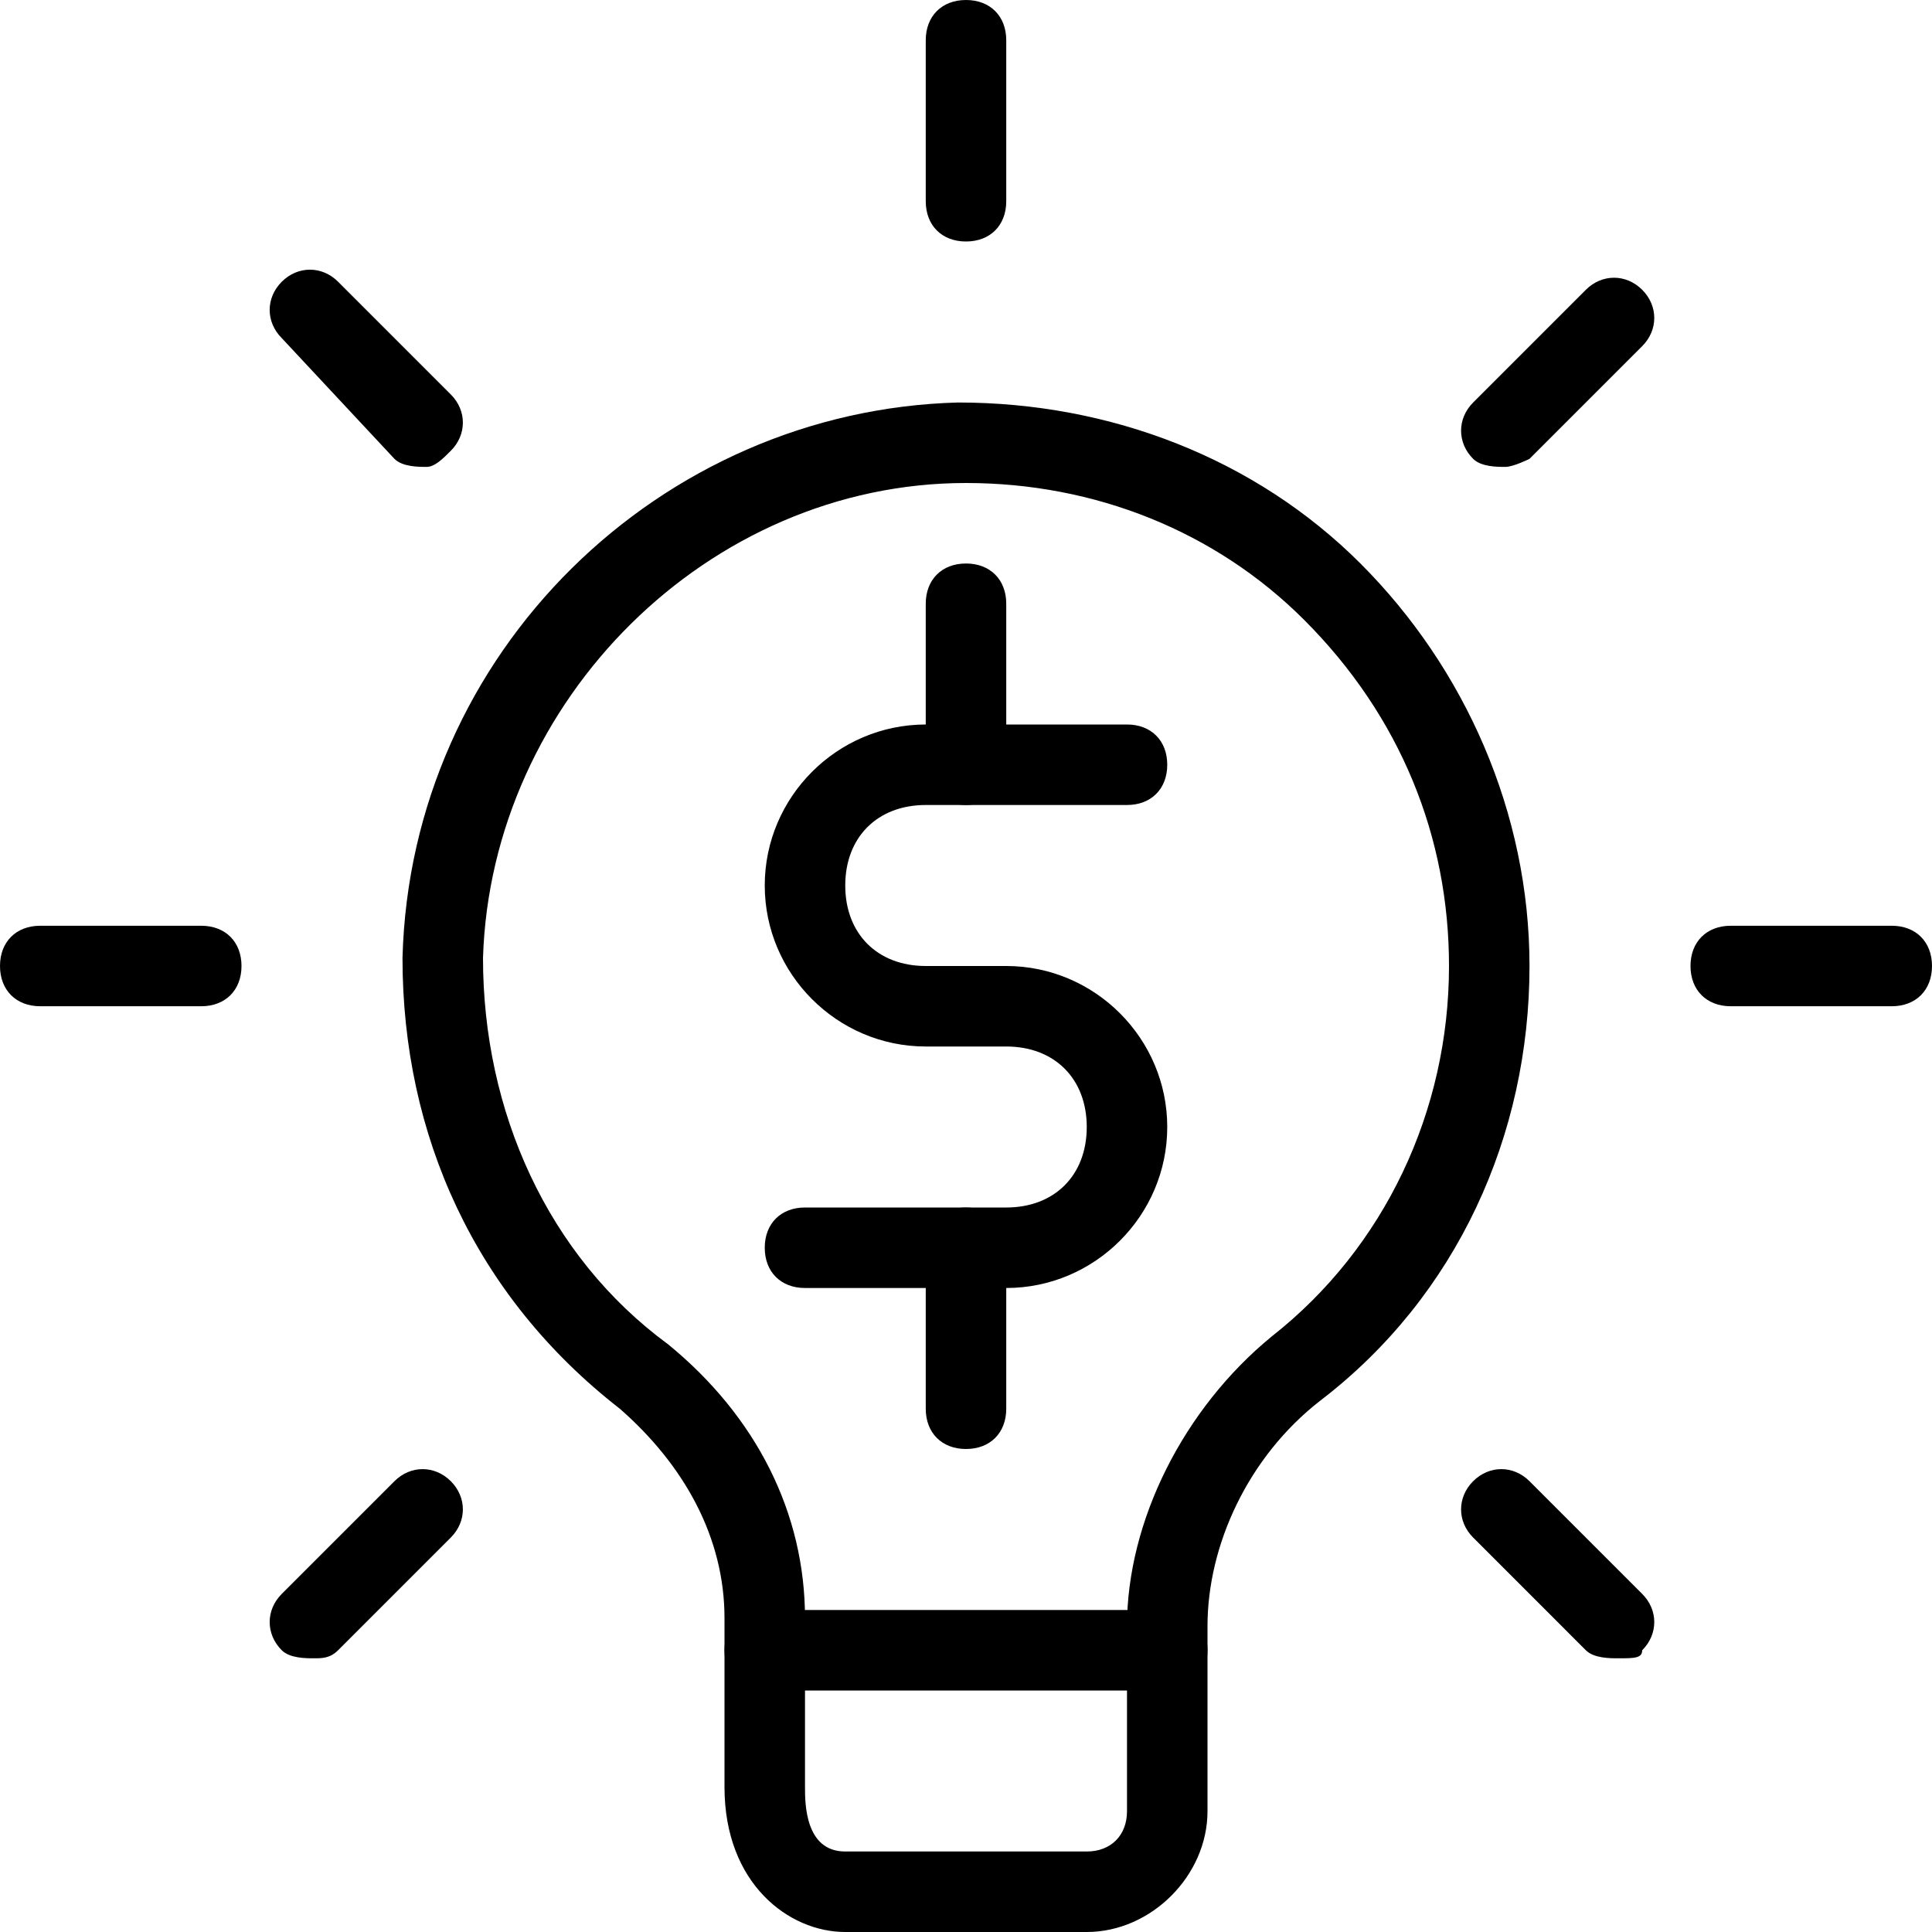 <svg width="24" height="24" viewBox="0 0 24 24" fill="none" xmlns="http://www.w3.org/2000/svg">
<g clip-path="url(#clip0)">
<path d="M14.5 21H9.5C9.2 21 9 20.8 9 20.5C9 20.2 9.2 20 9.5 20H14.5C14.8 20 15 20.2 15 20.5C15 20.8 14.8 21 14.5 21Z" fill="black"/>
<path d="M18.7 5.8C18.6 5.8 18.4 5.8 18.3 5.7C18.1 5.5 18.1 5.2 18.3 5L19.7 3.6C19.9 3.4 20.2 3.4 20.4 3.6C20.6 3.8 20.6 4.1 20.4 4.3L19 5.7C19 5.7 18.8 5.8 18.7 5.8Z" fill="black"/>
<path d="M23.5 12.5H21.5C21.2 12.5 21 12.3 21 12C21 11.7 21.2 11.5 21.5 11.5H23.5C23.8 11.5 24 11.7 24 12C24 12.3 23.8 12.5 23.5 12.5Z" fill="black"/>
<path d="M20.1 20.6C20 20.6 19.8 20.6 19.7 20.5L18.3 19.1C18.1 18.9 18.1 18.6 18.3 18.4C18.5 18.2 18.8 18.2 19 18.4L20.4 19.8C20.6 20 20.6 20.3 20.4 20.5C20.4 20.6 20.3 20.6 20.1 20.6Z" fill="black"/>
<path d="M3.9 20.6C3.8 20.6 3.6 20.6 3.5 20.5C3.3 20.3 3.3 20 3.5 19.8L4.9 18.4C5.1 18.2 5.4 18.2 5.6 18.4C5.8 18.6 5.8 18.9 5.6 19.1L4.2 20.5C4.1 20.6 4 20.6 3.9 20.6Z" fill="black"/>
<path d="M2.5 12.5H0.5C0.2 12.5 0 12.3 0 12C0 11.7 0.2 11.5 0.5 11.5H2.5C2.8 11.5 3 11.7 3 12C3 12.3 2.8 12.5 2.5 12.5Z" fill="black"/>
<path d="M5.3 5.8C5.2 5.8 5 5.8 4.9 5.7L3.5 4.2C3.3 4 3.3 3.7 3.5 3.5C3.7 3.3 4 3.3 4.2 3.5L5.6 4.9C5.8 5.1 5.8 5.4 5.6 5.6C5.5 5.7 5.4 5.8 5.3 5.8Z" fill="black"/>
<path d="M12.5 16H10C9.7 16 9.5 15.8 9.5 15.5C9.5 15.2 9.7 15 10 15H12.5C13.1 15 13.5 14.6 13.5 14C13.5 13.4 13.1 13 12.5 13H11.5C10.4 13 9.5 12.1 9.5 11C9.5 9.9 10.4 9 11.5 9H14C14.3 9 14.5 9.2 14.5 9.5C14.5 9.8 14.3 10 14 10H11.5C10.9 10 10.5 10.4 10.5 11C10.5 11.6 10.9 12 11.5 12H12.5C13.6 12 14.5 12.9 14.5 14C14.5 15.1 13.6 16 12.5 16Z" fill="black"/>
<path d="M12 10C11.7 10 11.5 9.8 11.5 9.5V7.5C11.5 7.2 11.7 7 12 7C12.3 7 12.5 7.2 12.5 7.5V9.5C12.5 9.8 12.3 10 12 10Z" fill="black"/>
<path d="M12 18C11.7 18 11.5 17.8 11.5 17.5V15.5C11.5 15.2 11.7 15 12 15C12.3 15 12.5 15.2 12.5 15.5V17.5C12.5 17.8 12.3 18 12 18Z" fill="black"/>
<path d="M13.5 24H10.5C9.8 24 9 23.4 9 22.2V20.1C9 19.1 8.5 18.2 7.7 17.5C5.9 16.1 5 14.1 5 11.9C5.1 8.1 8.2 5.1 11.9 5C13.8 5 15.6 5.7 16.9 7C18.2 8.3 19 10.1 19 12C19 14.1 18.1 16.1 16.4 17.4C15.5 18.1 15 19.2 15 20.2V22.5C15 23.3 14.3 24 13.5 24ZM12 6C8.8 6 6.1 8.7 6 11.9C6 13.8 6.8 15.6 8.3 16.7C9.4 17.6 10 18.8 10 20.1V22.2C10 22.4 10 23 10.5 23H13.5C13.8 23 14 22.8 14 22.5V20.2C14 18.9 14.7 17.5 15.8 16.6C17.2 15.5 18 13.8 18 12C18 10.4 17.4 8.9 16.2 7.7C15.1 6.6 13.6 6 12 6Z" fill="black"/>
<path d="M12 3C11.7 3 11.5 2.8 11.5 2.5V0.5C11.5 0.2 11.7 0 12 0C12.3 0 12.5 0.2 12.5 0.5V2.5C12.5 2.8 12.3 3 12 3Z" fill="black"/>
</g>
<defs>
<clipPath id="clip0">
<rect width="24" height="24" fill="white"/>
</clipPath>
</defs>
</svg>
